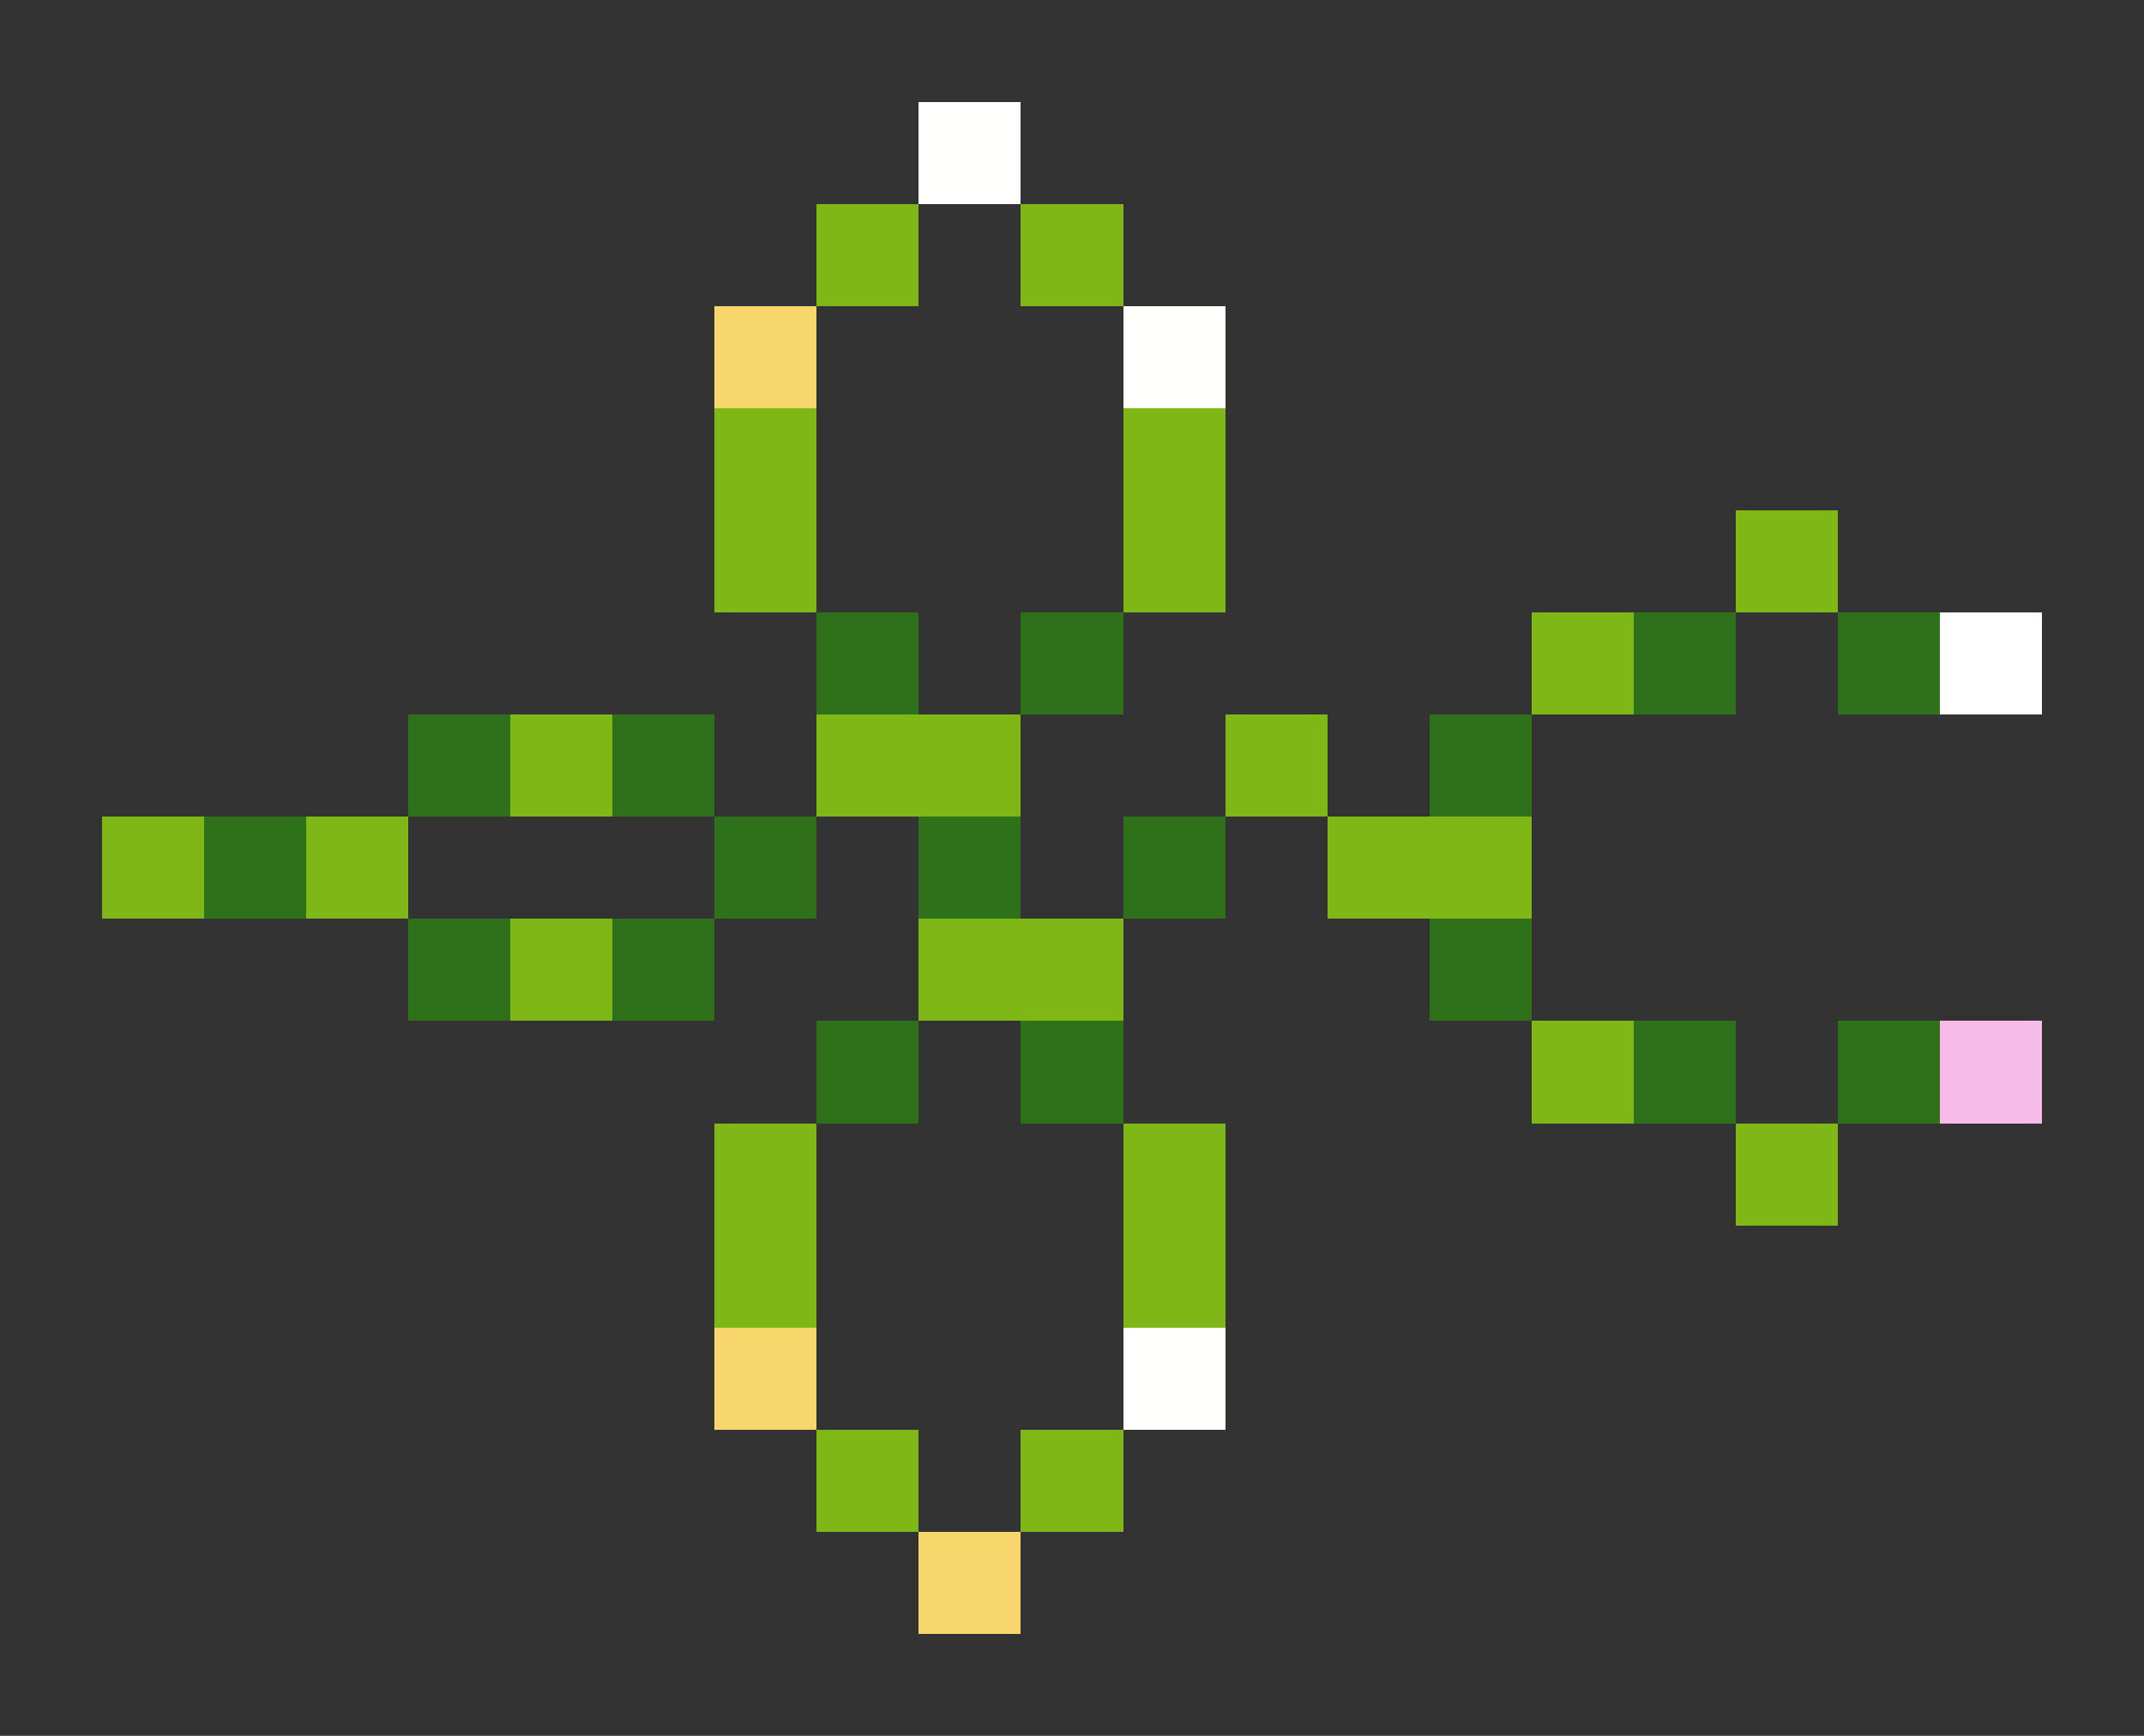 <svg xmlns="http://www.w3.org/2000/svg" shape-rendering="crispEdges" viewBox="0 -0.5 21 17">
    <rect x="0" y="-0.5" width="21" height="17" fill="#333333" stroke="none"/>
    <path stroke="#fffffe" d="M9 1h1m1 2h1m-1 10h1"/>
    <path stroke="#7fb717" d="M8 2h1m1 0h1M7 4h1m3 0h1M7 5h1m3 0h1m5 0h1m-3 1h1M5 7h1m2 0h2m2 0h1M1 8h1m1 0h1m9 0h2M5 9h1m3 0h2m4 1h1m-9 1h1m3 0h1m5 0h1M7 12h1m3 0h1m-4 2h1m1 0h1"/>
    <path stroke="#f7d76b" d="M7 3h1M7 13h1m1 2h1"/>
    <path stroke="#2f711a" d="M8 6h1m1 0h1m5 0h1m1 0h1M4 7h1m1 0h1m7 0h1M2 8h1m4 0h1m1 0h1m1 0h1M4 9h1m1 0h1m7 0h1m-7 1h1m1 0h1m5 0h1m1 0h1"/>
    <path stroke="#fff" d="M19 6h1"/>
    <path stroke="#f6bbe8" d="M19 10h1"/>
</svg>
